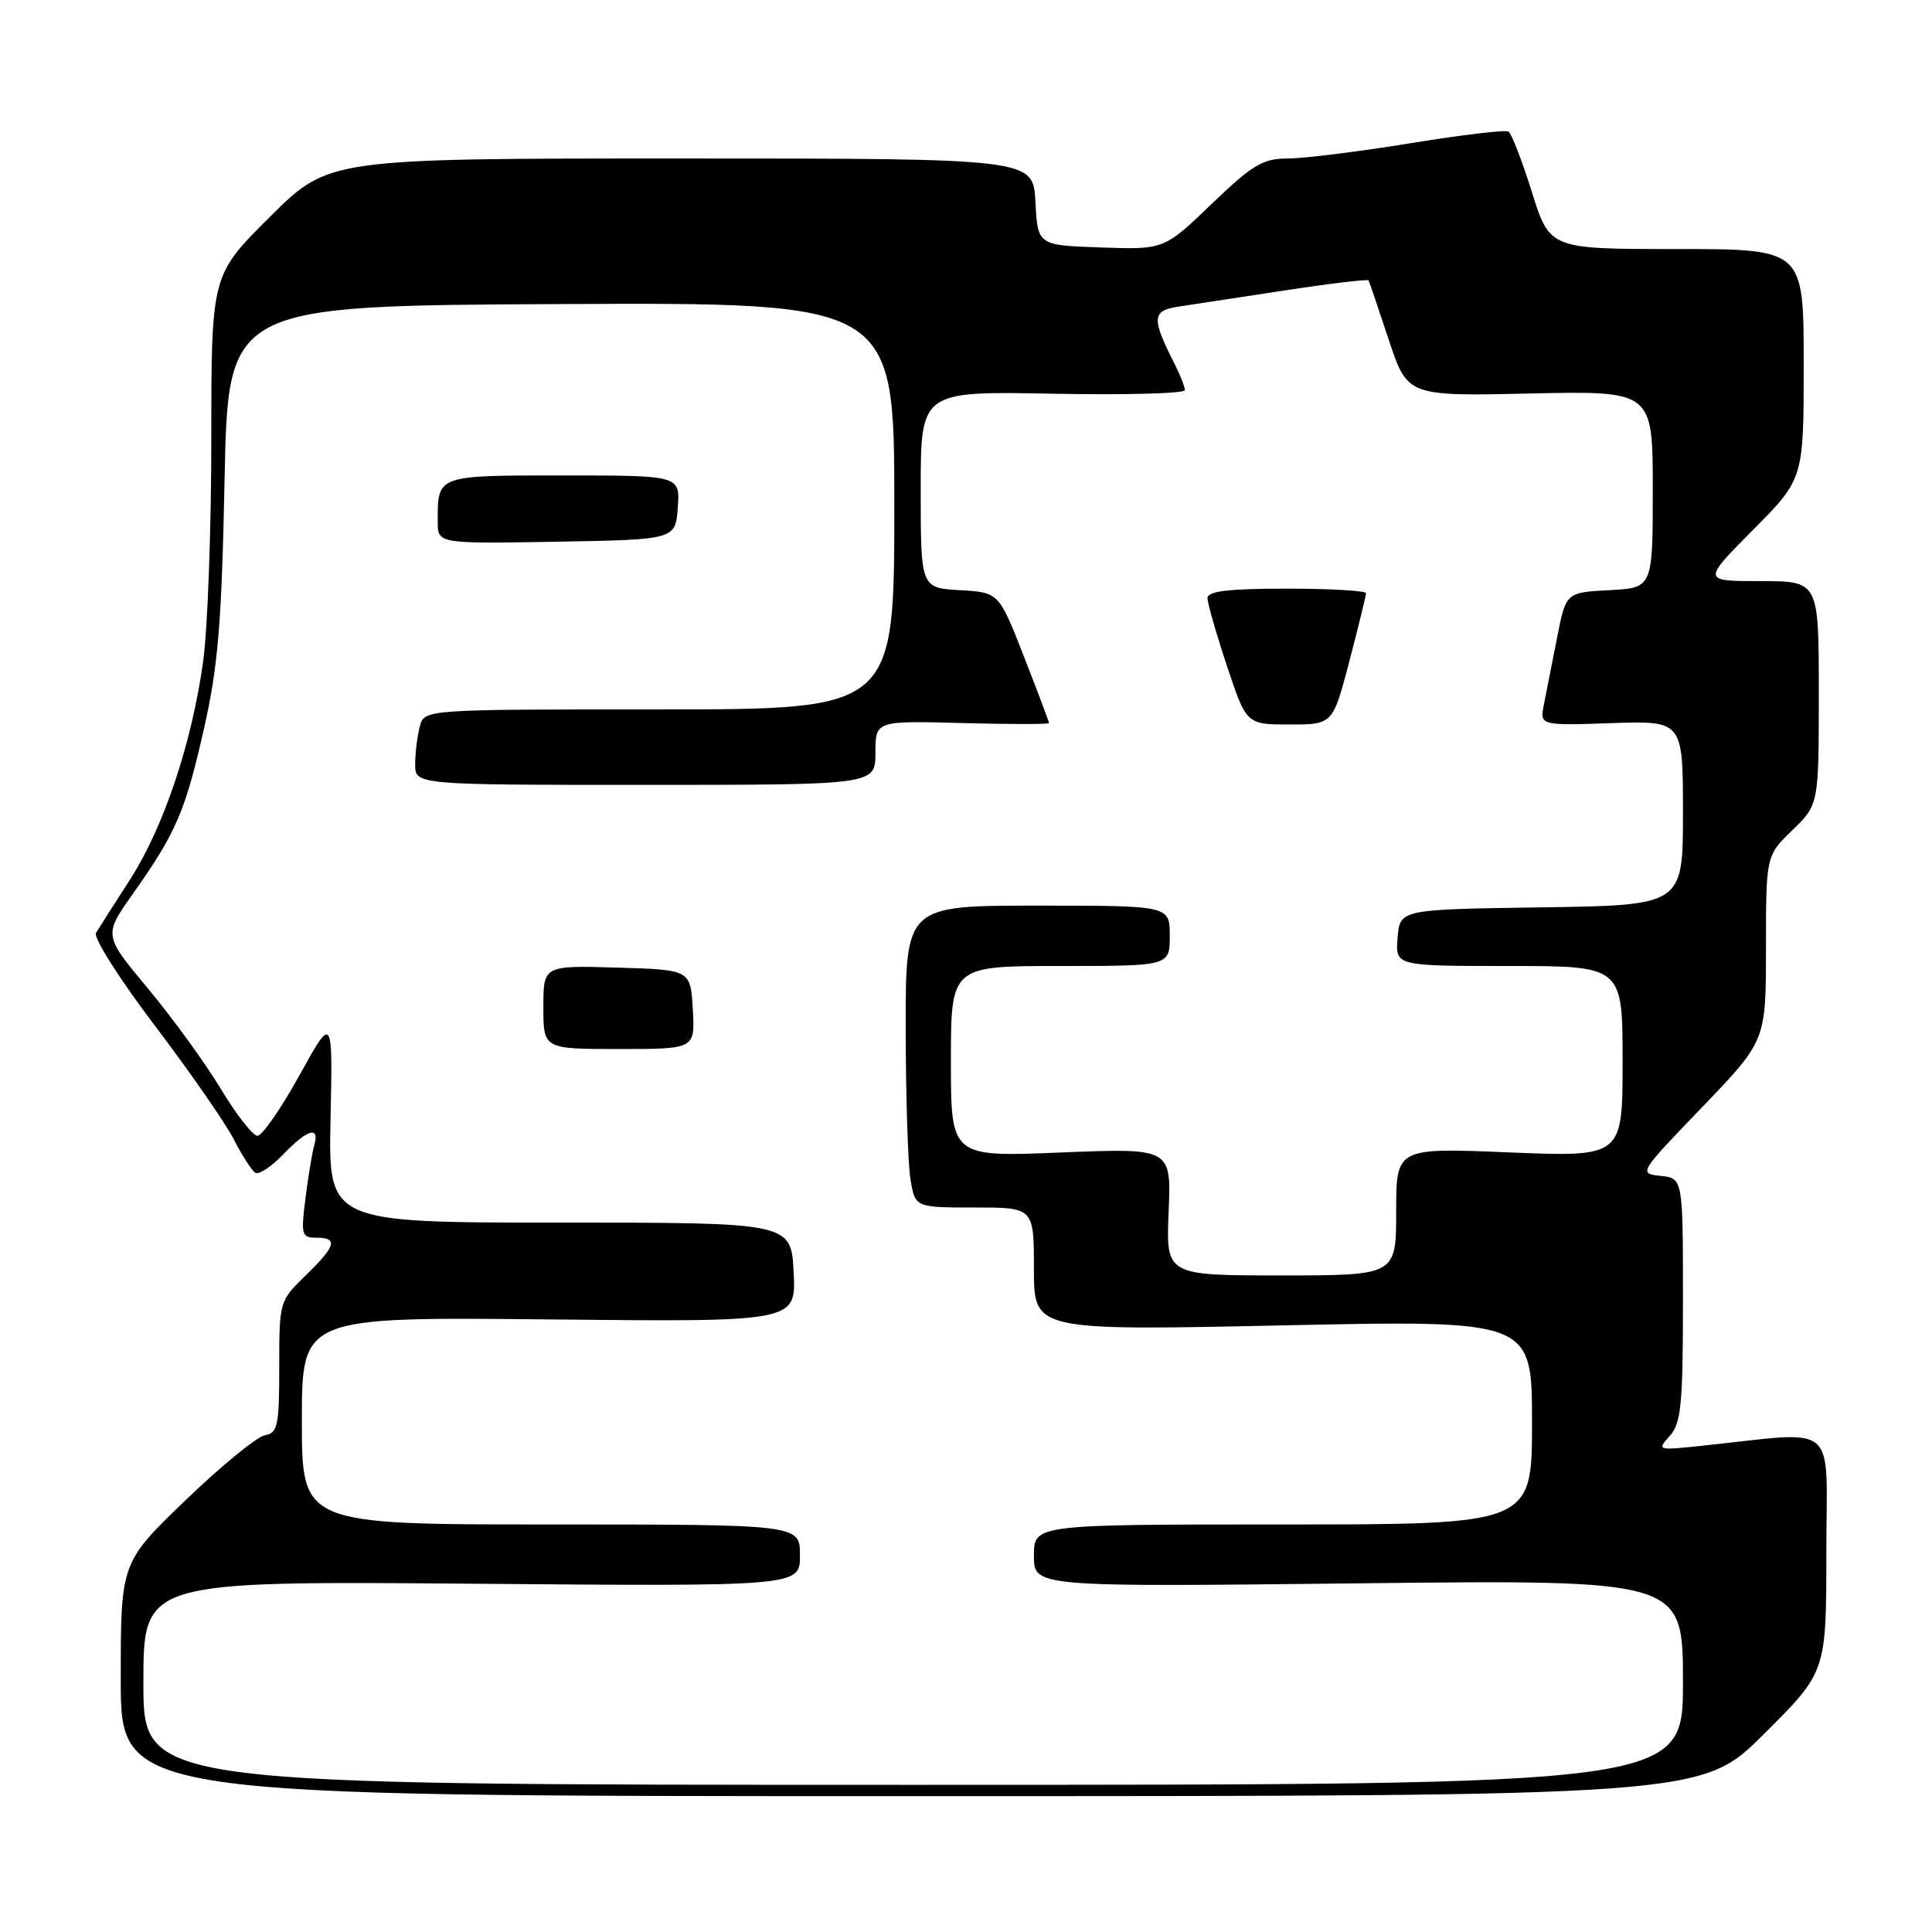 <?xml version="1.0" encoding="UTF-8" standalone="no"?>
<!DOCTYPE svg PUBLIC "-//W3C//DTD SVG 1.1//EN" "http://www.w3.org/Graphics/SVG/1.1/DTD/svg11.dtd" >
<svg xmlns="http://www.w3.org/2000/svg" xmlns:xlink="http://www.w3.org/1999/xlink" version="1.1" viewBox="0 0 256 256">
 <g >
 <path fill="currentColor"
d=" M 233.73 229.77 C 242.00 221.54 242.00 221.54 242.00 205.70 C 242.00 187.97 243.98 189.64 225.25 191.60 C 219.62 192.19 219.54 192.17 221.25 190.27 C 222.76 188.60 223.00 186.17 223.00 172.23 C 223.00 156.13 223.00 156.13 220.04 155.81 C 217.10 155.50 217.14 155.44 225.54 146.71 C 234.00 137.91 234.00 137.91 234.00 125.65 C 234.00 113.39 234.00 113.39 237.50 110.00 C 241.00 106.61 241.00 106.61 241.00 91.80 C 241.00 77.00 241.00 77.00 233.28 77.00 C 225.55 77.00 225.55 77.00 232.28 70.22 C 239.00 63.45 239.00 63.45 239.00 48.22 C 239.00 33.00 239.00 33.00 222.18 33.00 C 205.35 33.00 205.35 33.00 202.98 25.44 C 201.68 21.28 200.28 17.67 199.88 17.43 C 199.48 17.18 193.61 17.88 186.83 18.99 C 180.05 20.09 172.77 21.00 170.66 21.00 C 167.33 21.00 166.00 21.80 160.53 27.04 C 154.24 33.08 154.24 33.08 145.87 32.79 C 137.50 32.50 137.50 32.50 137.20 26.75 C 136.90 21.00 136.90 21.00 90.22 21.00 C 43.54 21.00 43.54 21.00 35.77 28.73 C 28.00 36.45 28.00 36.45 28.00 58.15 C 28.00 70.09 27.51 83.36 26.92 87.64 C 25.40 98.55 21.68 109.63 17.21 116.58 C 15.11 119.84 13.09 123.00 12.72 123.62 C 12.35 124.23 15.86 129.77 20.53 135.92 C 25.20 142.08 29.91 148.86 30.99 150.99 C 32.08 153.12 33.36 155.10 33.83 155.40 C 34.31 155.69 35.97 154.59 37.53 152.96 C 40.73 149.63 42.38 149.14 41.64 151.75 C 41.37 152.71 40.84 155.86 40.48 158.75 C 39.86 163.62 39.96 164.00 41.91 164.00 C 44.84 164.00 44.53 165.09 40.50 169.00 C 37.03 172.37 37.00 172.46 37.00 181.13 C 37.00 188.93 36.80 189.89 35.10 190.18 C 34.05 190.36 29.33 194.22 24.60 198.77 C 16.00 207.05 16.00 207.05 16.00 222.52 C 16.00 238.00 16.00 238.00 120.73 238.00 C 225.46 238.00 225.46 238.00 233.73 229.77 Z  M 19.00 223.00 C 19.00 209.50 19.00 209.50 62.50 209.85 C 106.00 210.21 106.00 210.21 106.00 206.10 C 106.00 202.00 106.00 202.00 73.00 202.00 C 40.00 202.00 40.00 202.00 40.00 188.25 C 40.00 174.50 40.00 174.50 72.75 174.83 C 105.50 175.17 105.50 175.17 105.16 168.58 C 104.83 162.00 104.83 162.00 74.16 162.00 C 43.50 162.00 43.50 162.00 43.80 148.25 C 44.09 134.50 44.09 134.50 39.67 142.50 C 37.23 146.90 34.74 150.50 34.12 150.50 C 33.51 150.50 31.32 147.70 29.25 144.27 C 27.19 140.85 22.85 134.87 19.61 130.99 C 13.72 123.93 13.72 123.93 17.61 118.43 C 23.35 110.32 24.55 107.51 27.04 96.50 C 28.91 88.21 29.37 82.55 29.76 63.50 C 30.23 40.50 30.23 40.50 74.36 40.29 C 118.50 40.08 118.50 40.08 118.50 67.04 C 118.50 94.00 118.50 94.00 87.37 94.00 C 56.23 94.00 56.23 94.00 55.63 96.25 C 55.30 97.49 55.02 99.74 55.01 101.25 C 55.00 104.00 55.00 104.00 85.50 104.00 C 116.00 104.00 116.00 104.00 116.00 99.75 C 116.00 95.50 116.00 95.50 127.50 95.81 C 133.82 95.98 139.00 95.98 139.00 95.81 C 139.00 95.64 137.50 91.67 135.68 87.00 C 132.36 78.50 132.36 78.50 127.18 78.20 C 122.00 77.90 122.00 77.90 122.00 64.87 C 122.00 51.83 122.00 51.83 139.50 52.17 C 149.13 52.35 157.00 52.14 157.00 51.70 C 157.00 51.26 156.38 49.69 155.63 48.20 C 152.55 42.14 152.62 41.15 156.20 40.62 C 158.01 40.35 164.37 39.38 170.33 38.47 C 176.28 37.56 181.24 36.97 181.34 37.16 C 181.45 37.35 182.65 40.88 184.01 45.00 C 186.50 52.50 186.50 52.50 202.75 52.14 C 219.00 51.79 219.00 51.79 219.00 64.84 C 219.00 77.90 219.00 77.90 213.25 78.20 C 207.50 78.50 207.50 78.50 206.32 84.50 C 205.67 87.80 204.89 91.77 204.58 93.32 C 204.02 96.14 204.02 96.14 213.51 95.82 C 223.00 95.50 223.00 95.50 223.00 107.73 C 223.00 119.96 223.00 119.96 204.25 120.23 C 185.50 120.50 185.50 120.50 185.19 124.25 C 184.88 128.00 184.88 128.00 199.94 128.00 C 215.00 128.00 215.00 128.00 215.00 140.66 C 215.00 153.31 215.00 153.31 200.00 152.70 C 185.00 152.08 185.00 152.08 185.00 160.54 C 185.00 169.00 185.00 169.00 169.75 169.00 C 154.50 169.00 154.50 169.00 154.85 160.56 C 155.20 152.12 155.20 152.12 140.60 152.71 C 126.00 153.31 126.00 153.31 126.00 140.65 C 126.00 128.00 126.00 128.00 140.50 128.00 C 155.00 128.00 155.00 128.00 155.00 124.00 C 155.00 120.00 155.00 120.00 137.50 120.00 C 120.00 120.00 120.00 120.00 120.01 136.25 C 120.02 145.19 120.30 154.19 120.64 156.25 C 121.26 160.00 121.26 160.00 129.13 160.00 C 137.00 160.00 137.00 160.00 137.00 168.16 C 137.00 176.32 137.00 176.32 170.00 175.62 C 203.00 174.92 203.00 174.92 203.00 188.46 C 203.00 202.00 203.00 202.00 170.00 202.00 C 137.00 202.00 137.00 202.00 137.00 206.14 C 137.00 210.28 137.00 210.28 180.00 209.80 C 223.00 209.32 223.00 209.32 223.00 222.91 C 223.00 236.50 223.00 236.50 121.00 236.50 C 19.00 236.50 19.00 236.50 19.00 223.00 Z  M 91.80 133.75 C 91.50 128.50 91.50 128.50 81.75 128.21 C 72.00 127.93 72.00 127.93 72.00 133.46 C 72.00 139.00 72.00 139.00 82.05 139.00 C 92.10 139.00 92.10 139.00 91.80 133.75 Z  M 178.80 87.61 C 180.01 82.99 181.00 78.94 181.00 78.61 C 181.00 78.27 176.28 78.00 170.50 78.00 C 162.78 78.00 160.00 78.33 160.00 79.25 C 160.00 79.93 161.16 83.98 162.58 88.25 C 165.16 96.00 165.16 96.00 170.88 96.00 C 176.60 96.00 176.60 96.00 178.80 87.61 Z  M 89.81 67.25 C 90.11 63.00 90.11 63.00 74.66 63.00 C 57.78 63.00 58.00 62.92 58.00 69.11 C 58.00 72.05 58.00 72.05 73.75 71.78 C 89.50 71.50 89.50 71.50 89.81 67.25 Z "/>
</g>
</svg>